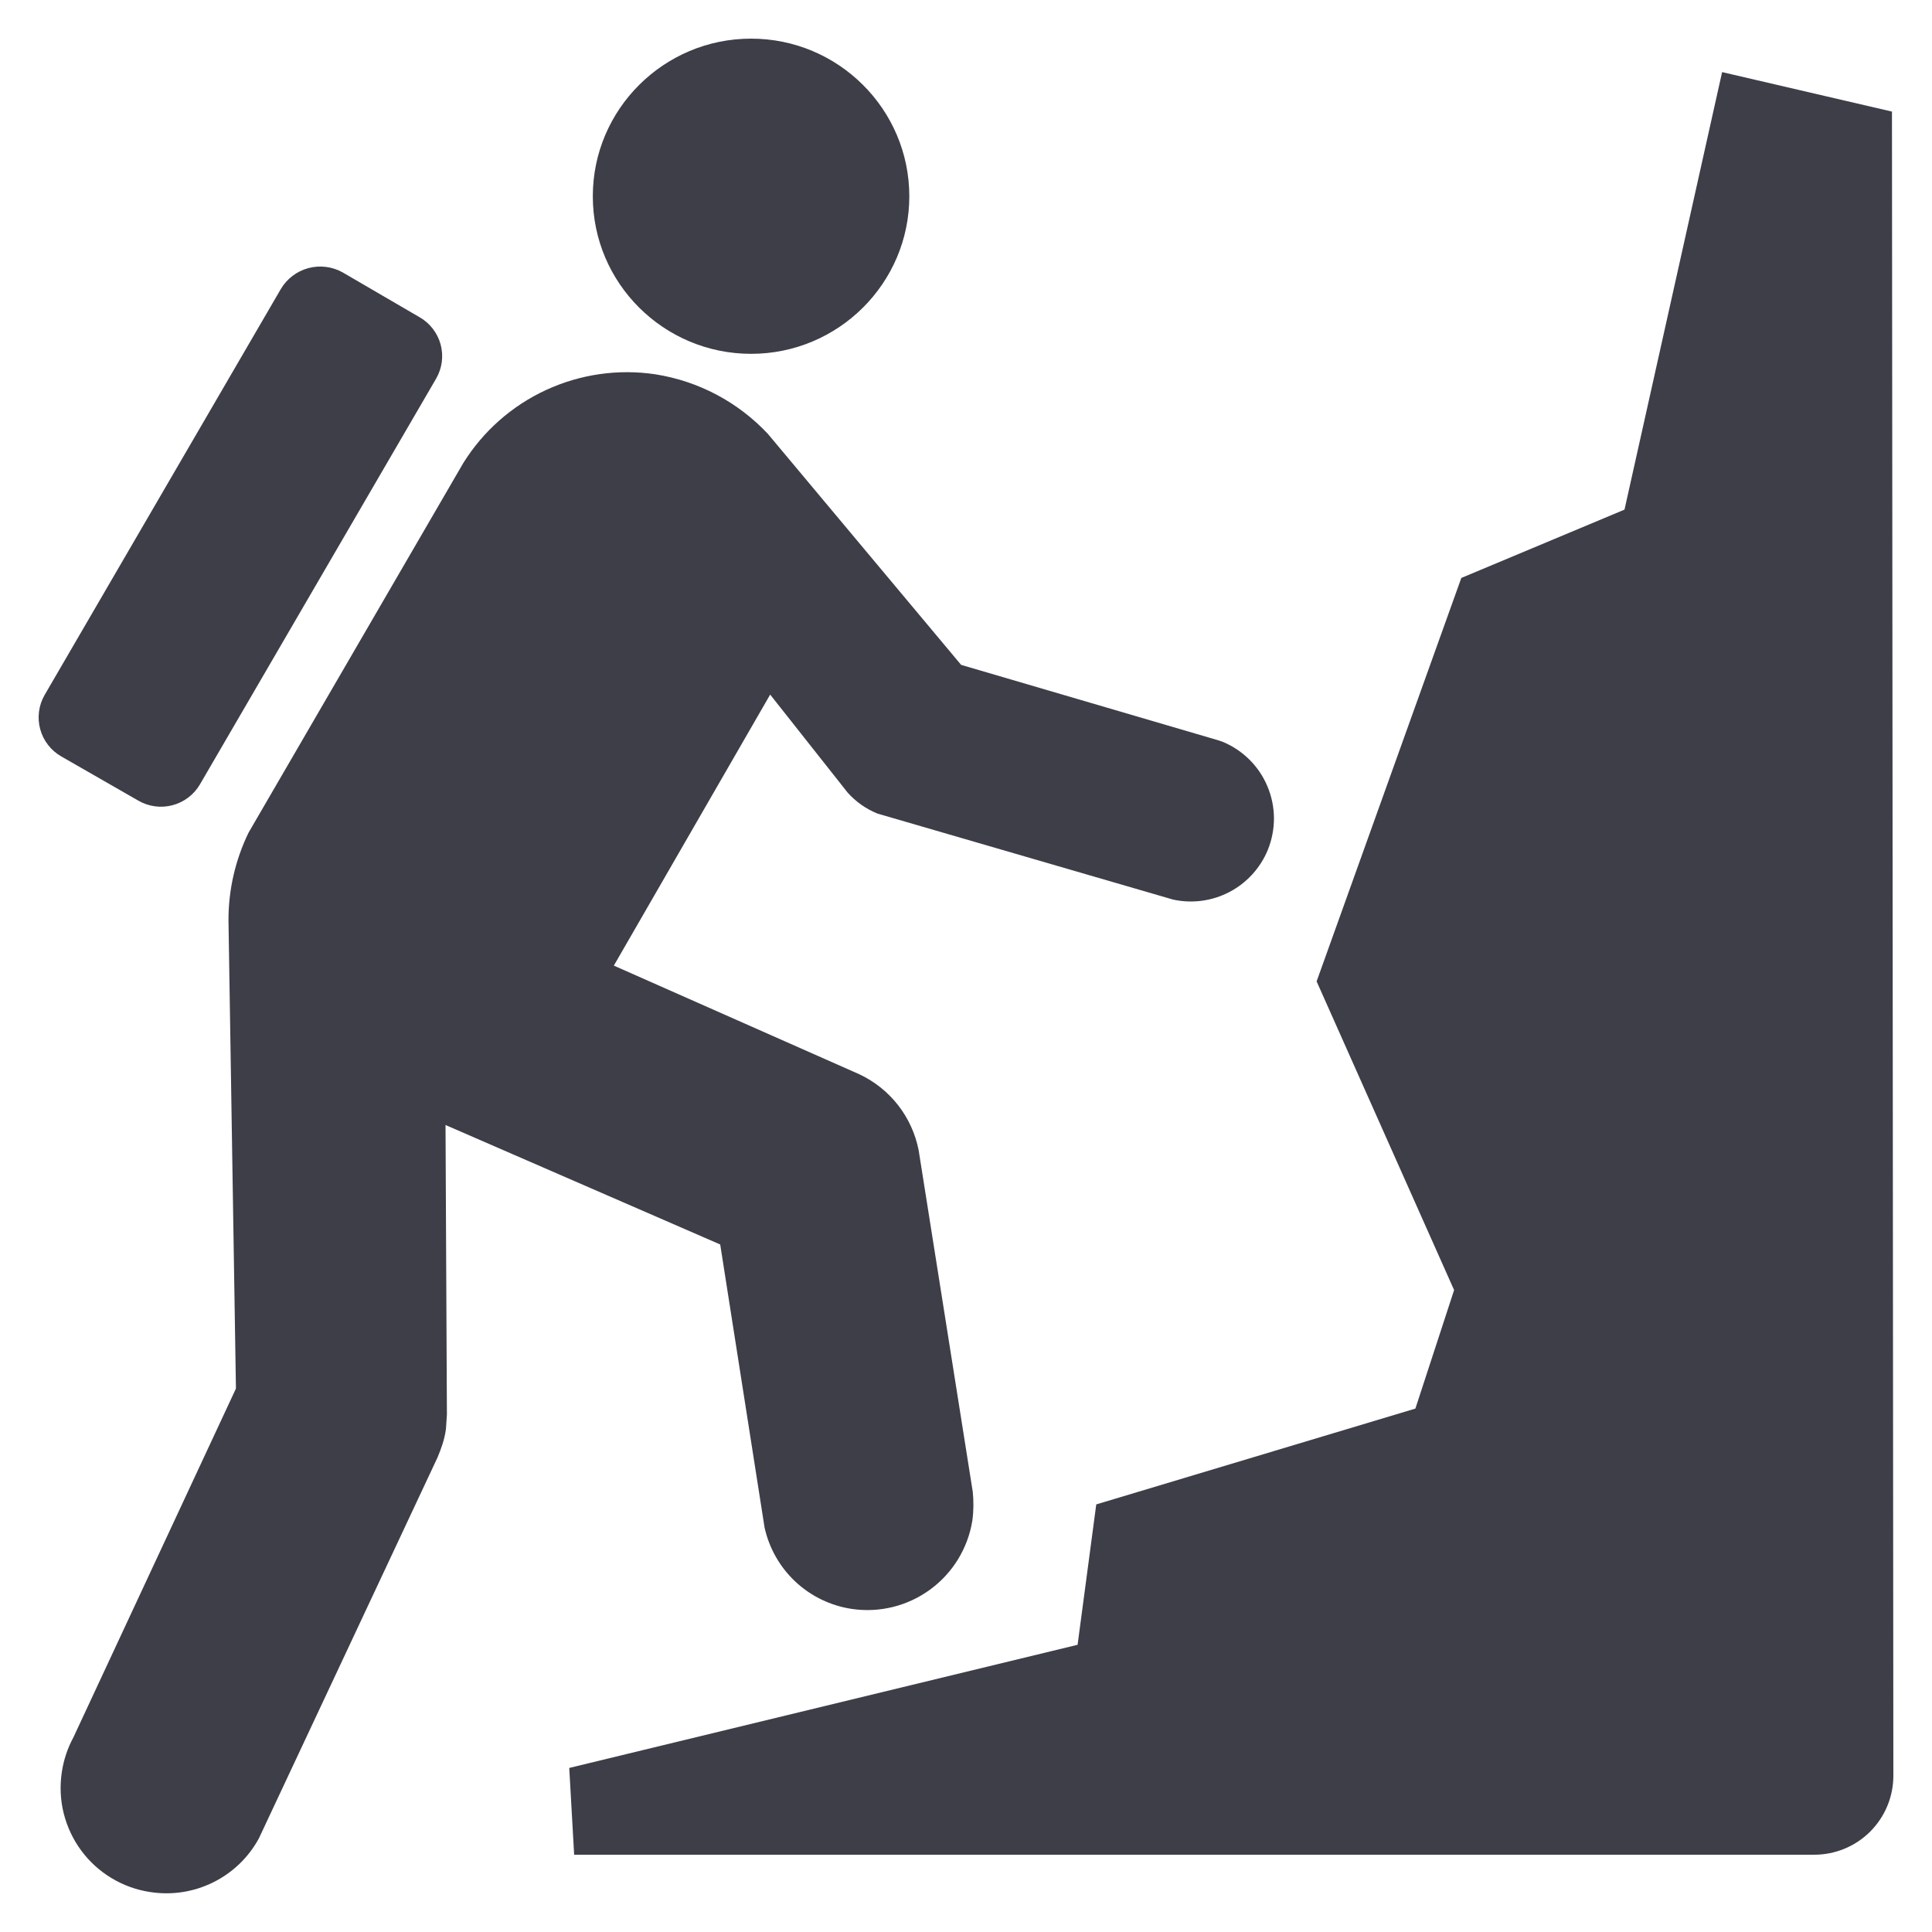 <svg width="50" height="50" viewBox="0 0 50 50" fill="none" xmlns="http://www.w3.org/2000/svg">
<path d="M6.432 21.55C6.09 22.255 5.912 23.028 5.913 23.811L6.106 35.936L1.901 44.96C1.749 45.241 1.647 45.546 1.6 45.862C1.546 46.217 1.562 46.579 1.648 46.927C1.735 47.275 1.889 47.603 2.102 47.892C2.315 48.18 2.583 48.424 2.891 48.608C3.199 48.793 3.54 48.915 3.895 48.967C4.448 49.052 5.014 48.964 5.515 48.716C6.017 48.468 6.43 48.072 6.698 47.581L11.324 37.717C11.42 37.488 11.506 37.247 11.541 36.983L11.566 36.611L11.53 29.115L18.639 32.207L19.787 39.533C19.906 40.071 20.186 40.561 20.589 40.937C20.993 41.313 21.501 41.558 22.046 41.639C22.762 41.745 23.49 41.564 24.074 41.136C24.658 40.709 25.049 40.068 25.164 39.354C25.199 39.101 25.199 38.848 25.175 38.608L23.774 29.764C23.69 29.34 23.507 28.941 23.241 28.6C22.974 28.259 22.631 27.986 22.24 27.802L15.886 24.99L19.932 17.976L21.939 20.515C22.144 20.743 22.41 20.936 22.711 21.056L30.359 23.281C30.854 23.389 31.371 23.319 31.819 23.084C32.267 22.849 32.619 22.463 32.811 21.995C32.917 21.733 32.971 21.453 32.97 21.171C32.968 20.888 32.91 20.609 32.8 20.348C32.691 20.088 32.531 19.852 32.329 19.653C32.128 19.455 31.89 19.298 31.628 19.192L31.519 19.156L24.874 17.207L19.872 11.228C19.1 10.405 18.076 9.862 16.961 9.687C15.998 9.543 15.015 9.685 14.132 10.093C13.248 10.501 12.503 11.159 11.989 11.985L6.432 21.55ZM28.371 38.934L27.888 42.567L14.732 45.754L14.859 48H46.945C47.214 48.001 47.481 47.949 47.73 47.847C47.979 47.745 48.206 47.595 48.397 47.405C48.587 47.215 48.739 46.99 48.843 46.741C48.946 46.493 49 46.226 49 45.957L48.964 2.888L44.568 1.866L42.042 13.189L37.819 14.957L34.074 25.398L37.632 33.387L36.63 36.454L28.371 38.934ZM19.438 9.157C21.697 9.157 23.533 7.329 23.533 5.079C23.532 2.83 21.697 1 19.438 1C17.179 1 15.342 2.83 15.342 5.079C15.341 7.329 17.178 9.157 19.438 9.157ZM11.289 9.795C11.365 9.662 11.415 9.516 11.434 9.364C11.453 9.212 11.443 9.058 11.402 8.91C11.362 8.763 11.292 8.625 11.198 8.504C11.104 8.383 10.987 8.282 10.854 8.207L8.872 7.052C8.601 6.899 8.28 6.858 7.98 6.939C7.679 7.02 7.422 7.216 7.265 7.485L1.153 17.989C1.077 18.122 1.028 18.268 1.009 18.42C0.99 18.572 1 18.726 1.041 18.873C1.081 19.02 1.15 19.159 1.244 19.279C1.337 19.4 1.454 19.501 1.587 19.577L3.581 20.721C3.849 20.876 4.166 20.918 4.465 20.839C4.764 20.76 5.019 20.566 5.175 20.299L11.289 9.795Z" fill="#3D3E48"/>
</svg>
